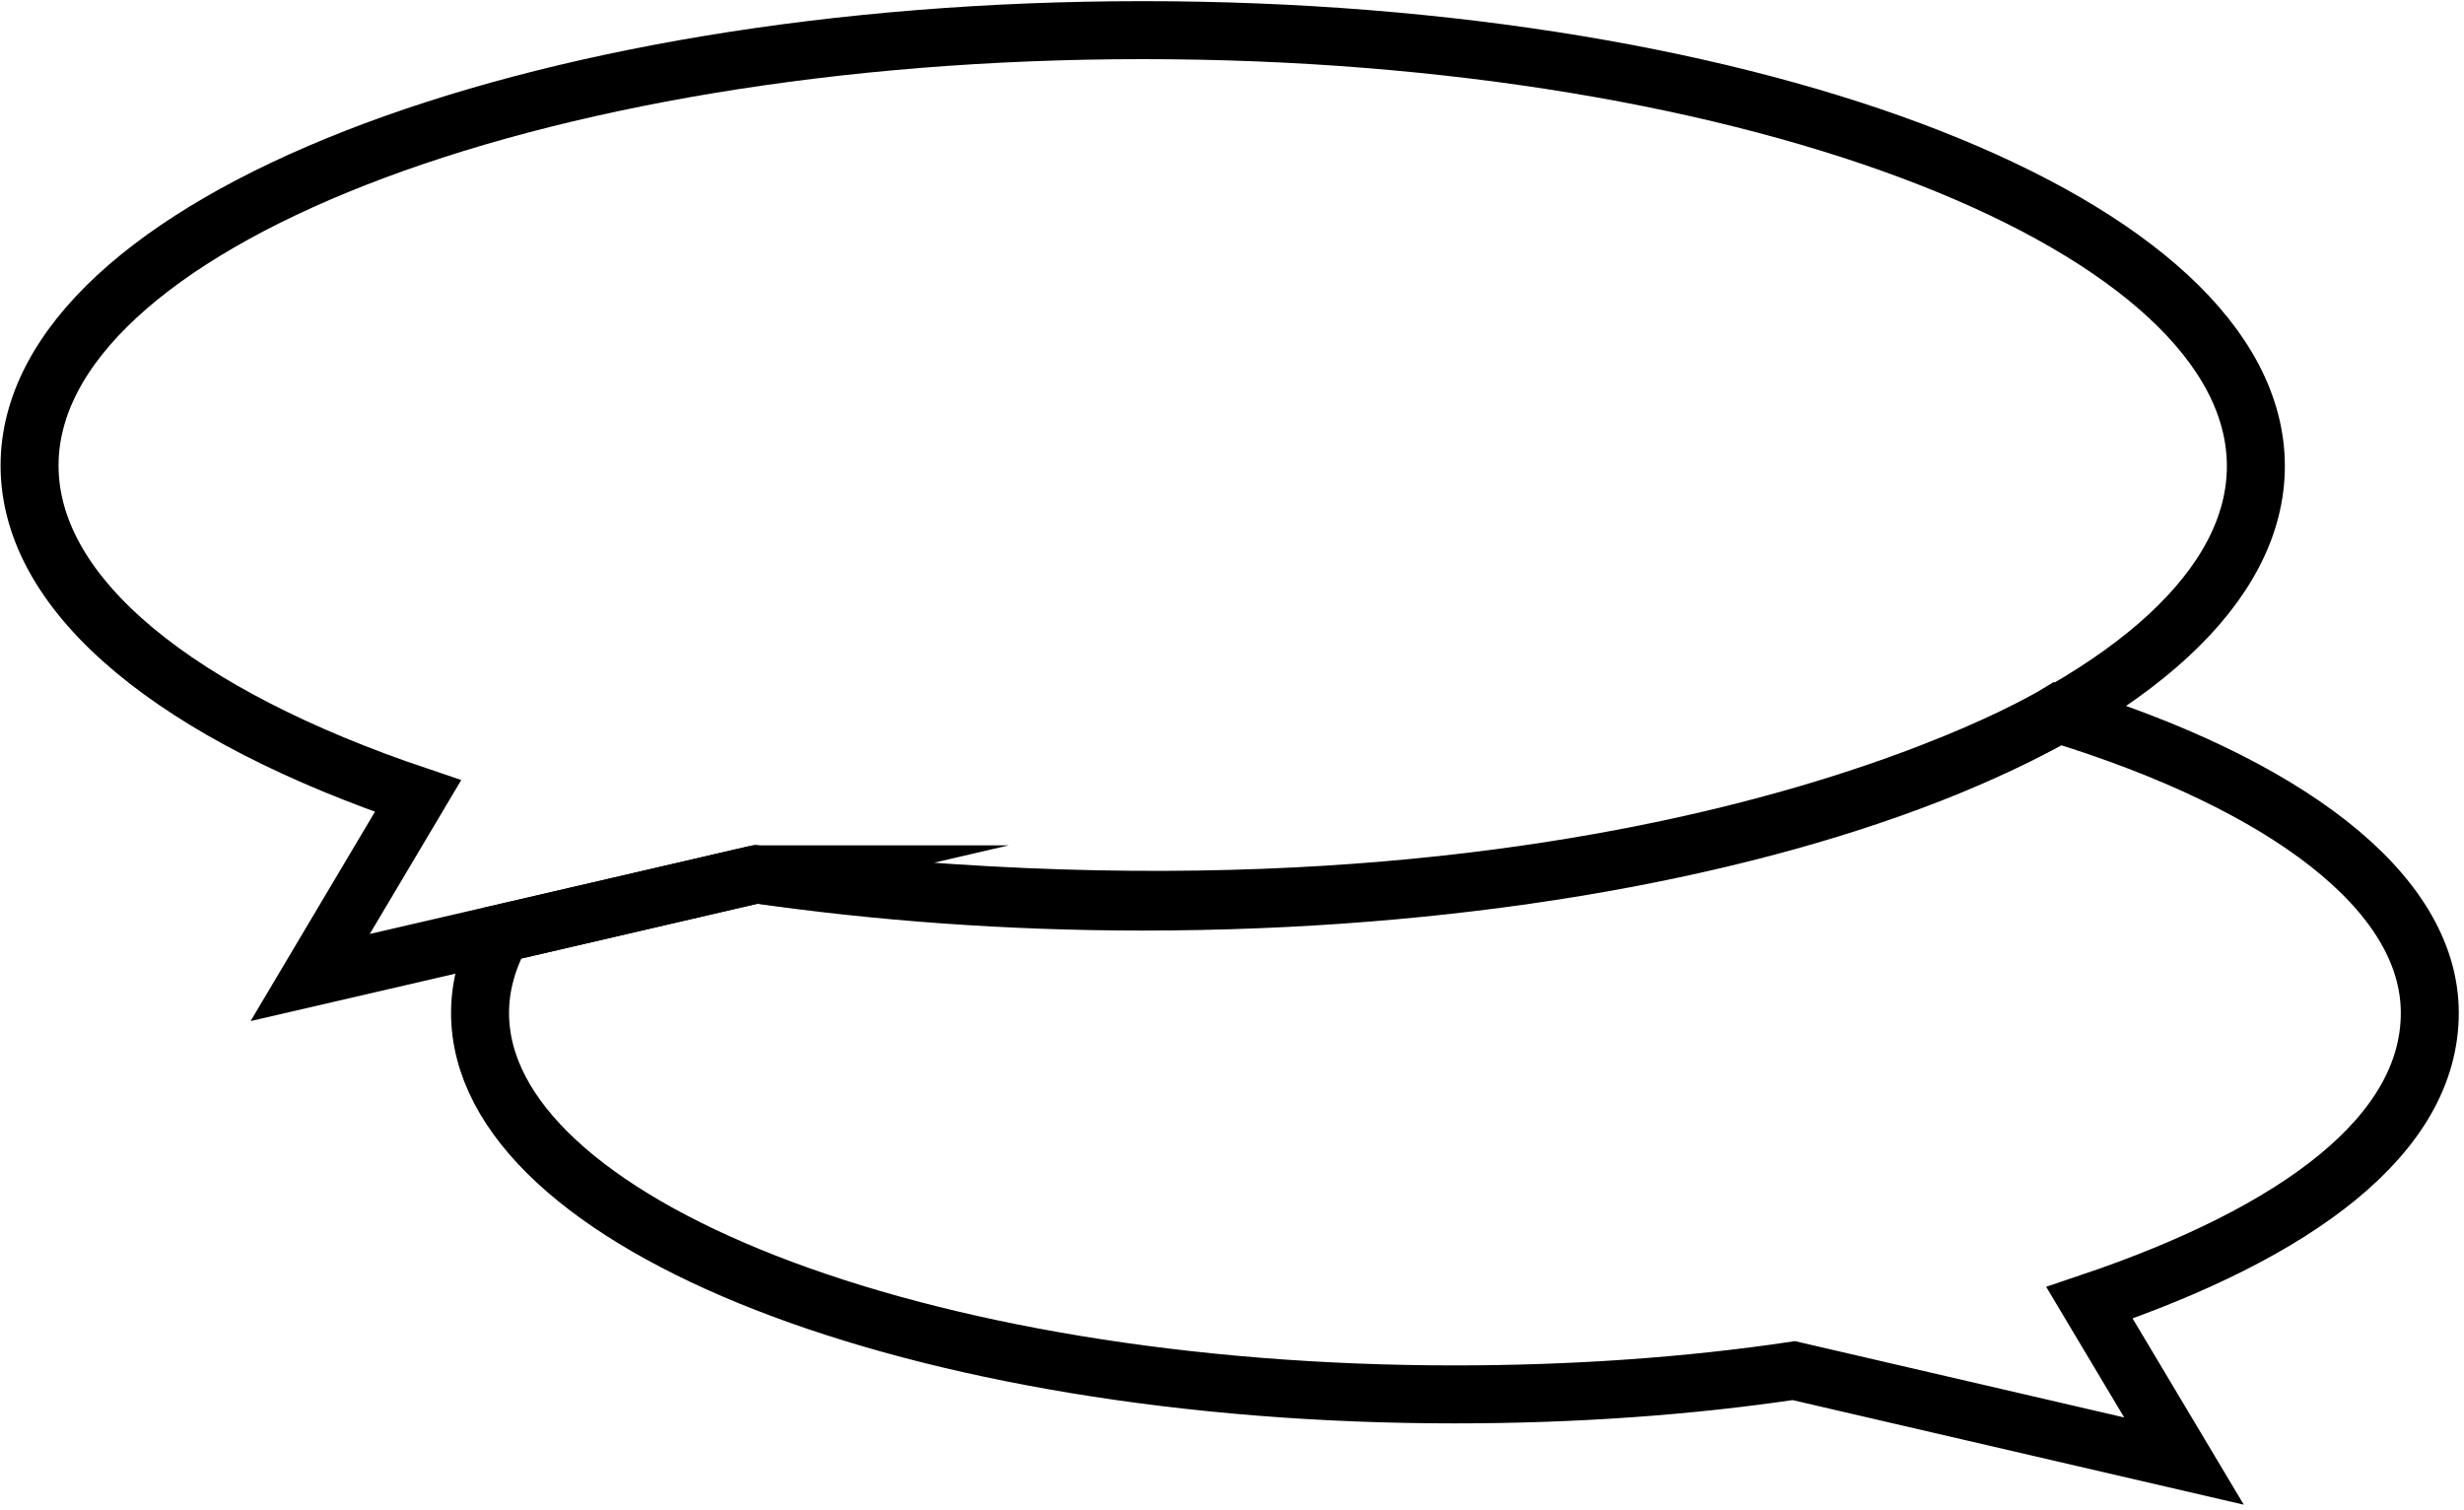 <?xml version="1.0" encoding="UTF-8"?>
<svg id="a" data-name="Layer 1" xmlns="http://www.w3.org/2000/svg" viewBox="0 0 42.5 26.04">
  <defs>
    <style>
      .d {
        fill: none;
        stroke: #000;
        stroke-miterlimit: 10;
      }
    </style>
  </defs>
  <path id="b" data-name="UPPER" class="d" d="M19.71,.52C9.11,.52,.51,3.89,.51,8.03c0,2.28,2.6,4.32,6.7,5.7h0s-1.86,3.13-1.86,3.13l7.69-1.78h0c2.08,.3,4.33,.47,6.67,.47,10.6,0,19.2-3.36,19.2-7.51S30.32,.52,19.71,.52Z"/>
  <path id="c" data-name="DOWN" class="d" d="M13.04,15.08c14.96,1.86,22.45-2.77,22.45-2.77,3.91,1.2,6.42,3.06,6.42,5.16s-2.28,3.79-5.87,5l1.63,2.73-6.73-1.56c-1.82,.27-3.79,.41-5.85,.41-9.28,0-16.81-2.94-16.81-6.58,0-.47,.13-.93,.37-1.37l4.39-1.02Z"/>
</svg>